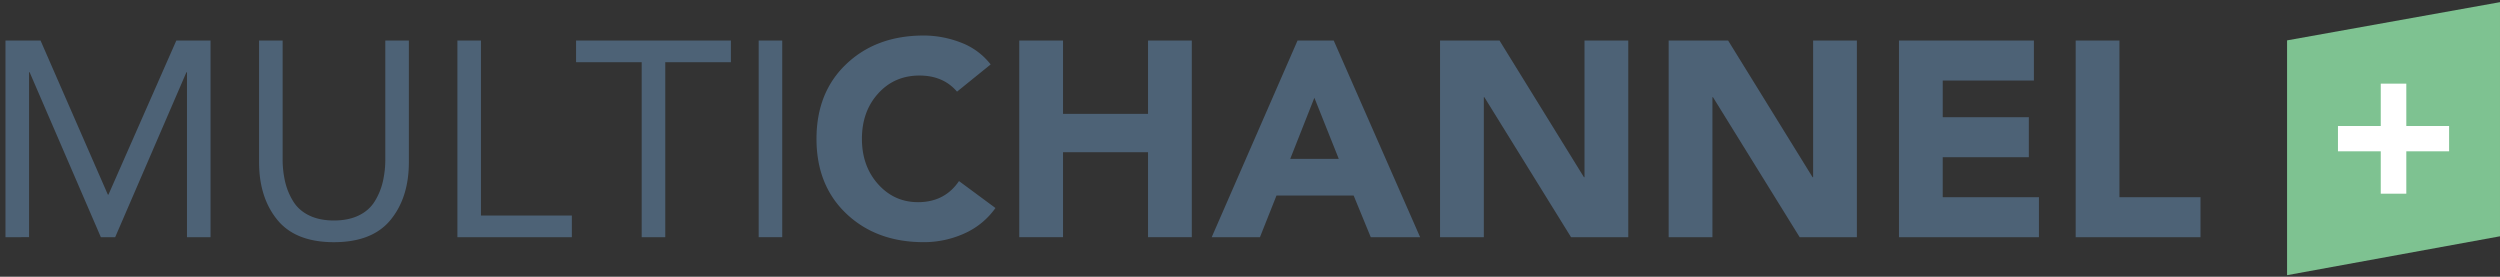 <svg id="Ebene_1" data-name="Ebene 1" xmlns="http://www.w3.org/2000/svg" xmlns:xlink="http://www.w3.org/1999/xlink" viewBox="0 0 4516.61 500"><rect x="0" y="0" width="4516.61" height="500" fill="#333333" stroke="none"/><defs><style>.cls-1{fill:none;}.cls-2{clip-path:url(#clip-path);}.cls-3{fill:#7ec291;}.cls-4{fill:#fff;}.cls-5{clip-path:url(#clip-path-2);}.cls-6{fill:#4d6276;}</style><clipPath id="clip-path"><rect class="cls-1" width="4516.61" height="500"/></clipPath><clipPath id="clip-path-2"><rect class="cls-1" width="4516.61" height="500"/></clipPath></defs><g class="cls-2"><polygon class="cls-3" points="4131.92 72.95 4131.92 497.13 4516.6 426.89 4516.6 3.91 4131.92 72.95"/><polygon class="cls-4" points="4223.87 273.37 4301.19 273.37 4301.19 349.93 4347.34 349.93 4347.34 273.37 4424.66 273.37 4424.66 227.65 4347.34 227.65 4347.34 151.12 4301.19 151.12 4301.19 227.65 4223.87 227.65 4223.87 273.37"/><g class="cls-5"><path class="cls-6" d="M9.91,428.51V73.25H73.26L194.89,351.74h1L318.55,73.25h61.83V428.51H337.81v-298h-1l-128.72,298H182.22L53.5,130.46h-1v298Z"/><path class="cls-6" d="M738.68,73.25V293q0,63.74-32.94,104.12T603.37,437.54q-69.45,0-102.38-40.39T468.05,293V73.25h42.57V287a179,179,0,0,0,4.56,41.65A118.91,118.91,0,0,0,529.88,364q10.14,16.32,28.89,25.34t44.6,9q25.85,0,44.59-9T676.85,364a118.64,118.64,0,0,0,14.7-35.37A179,179,0,0,0,696.11,287V73.25Z"/><path class="cls-6" d="M826.35,428.51V73.25h42.57V389.37h164.21v39.14Z"/><path class="cls-6" d="M1320.48,73.25v39.14H1201.89V428.51h-42.57V112.39H1040.73V73.25Z"/><path class="cls-6" d="M1370.65,428.51V73.25h42.57V428.51Z"/><path class="cls-6" d="M1789.77,116.41,1729,165.58q-24.83-29.1-67.91-29.1-45.11,0-74.5,32.36t-29.39,82q0,49.19,29.14,81.79t72.22,32.62q48.13,0,74-38.14l65.88,48.68a136.81,136.81,0,0,1-56.5,46.16,177.3,177.3,0,0,1-73.24,15.55q-85.14,0-139.36-51.18t-54.23-135.48q0-84.3,54.23-135.48t139.36-51.18a186.68,186.68,0,0,1,66.9,12.55A123.38,123.38,0,0,1,1789.77,116.41Z"/><path class="cls-6" d="M1841.46,428.51V73.25h79.06V205.72h153.56V73.25h79.06V428.51h-79.06V275H1920.52V428.51Z"/><path class="cls-6" d="M2189.11,428.51,2344.19,73.25h65.38l156.09,355.26h-89.19l-30.92-75.26H2306.18l-29.9,75.26ZM2418.69,287,2374.6,176.62,2331,287Z"/><path class="cls-6" d="M2601.64,428.51V73.25h107.44l152.55,246.88h1V73.25h79.06V428.51H2838.32l-156.6-252.89h-1V428.51Z"/><path class="cls-6" d="M3014.67,428.51V73.25h107.44l152.55,246.88h1V73.25h79.06V428.51H3251.35l-156.6-252.89h-1V428.51Z"/><path class="cls-6" d="M3430.75,428.51V73.25h243.76v72.26h-164.7v66.23h155.58V284H3509.81v72.26h173.83v72.25Z"/><path class="cls-6" d="M3750,428.51V73.25h79.06v283h146.46v72.25Z"/></g></g></svg>